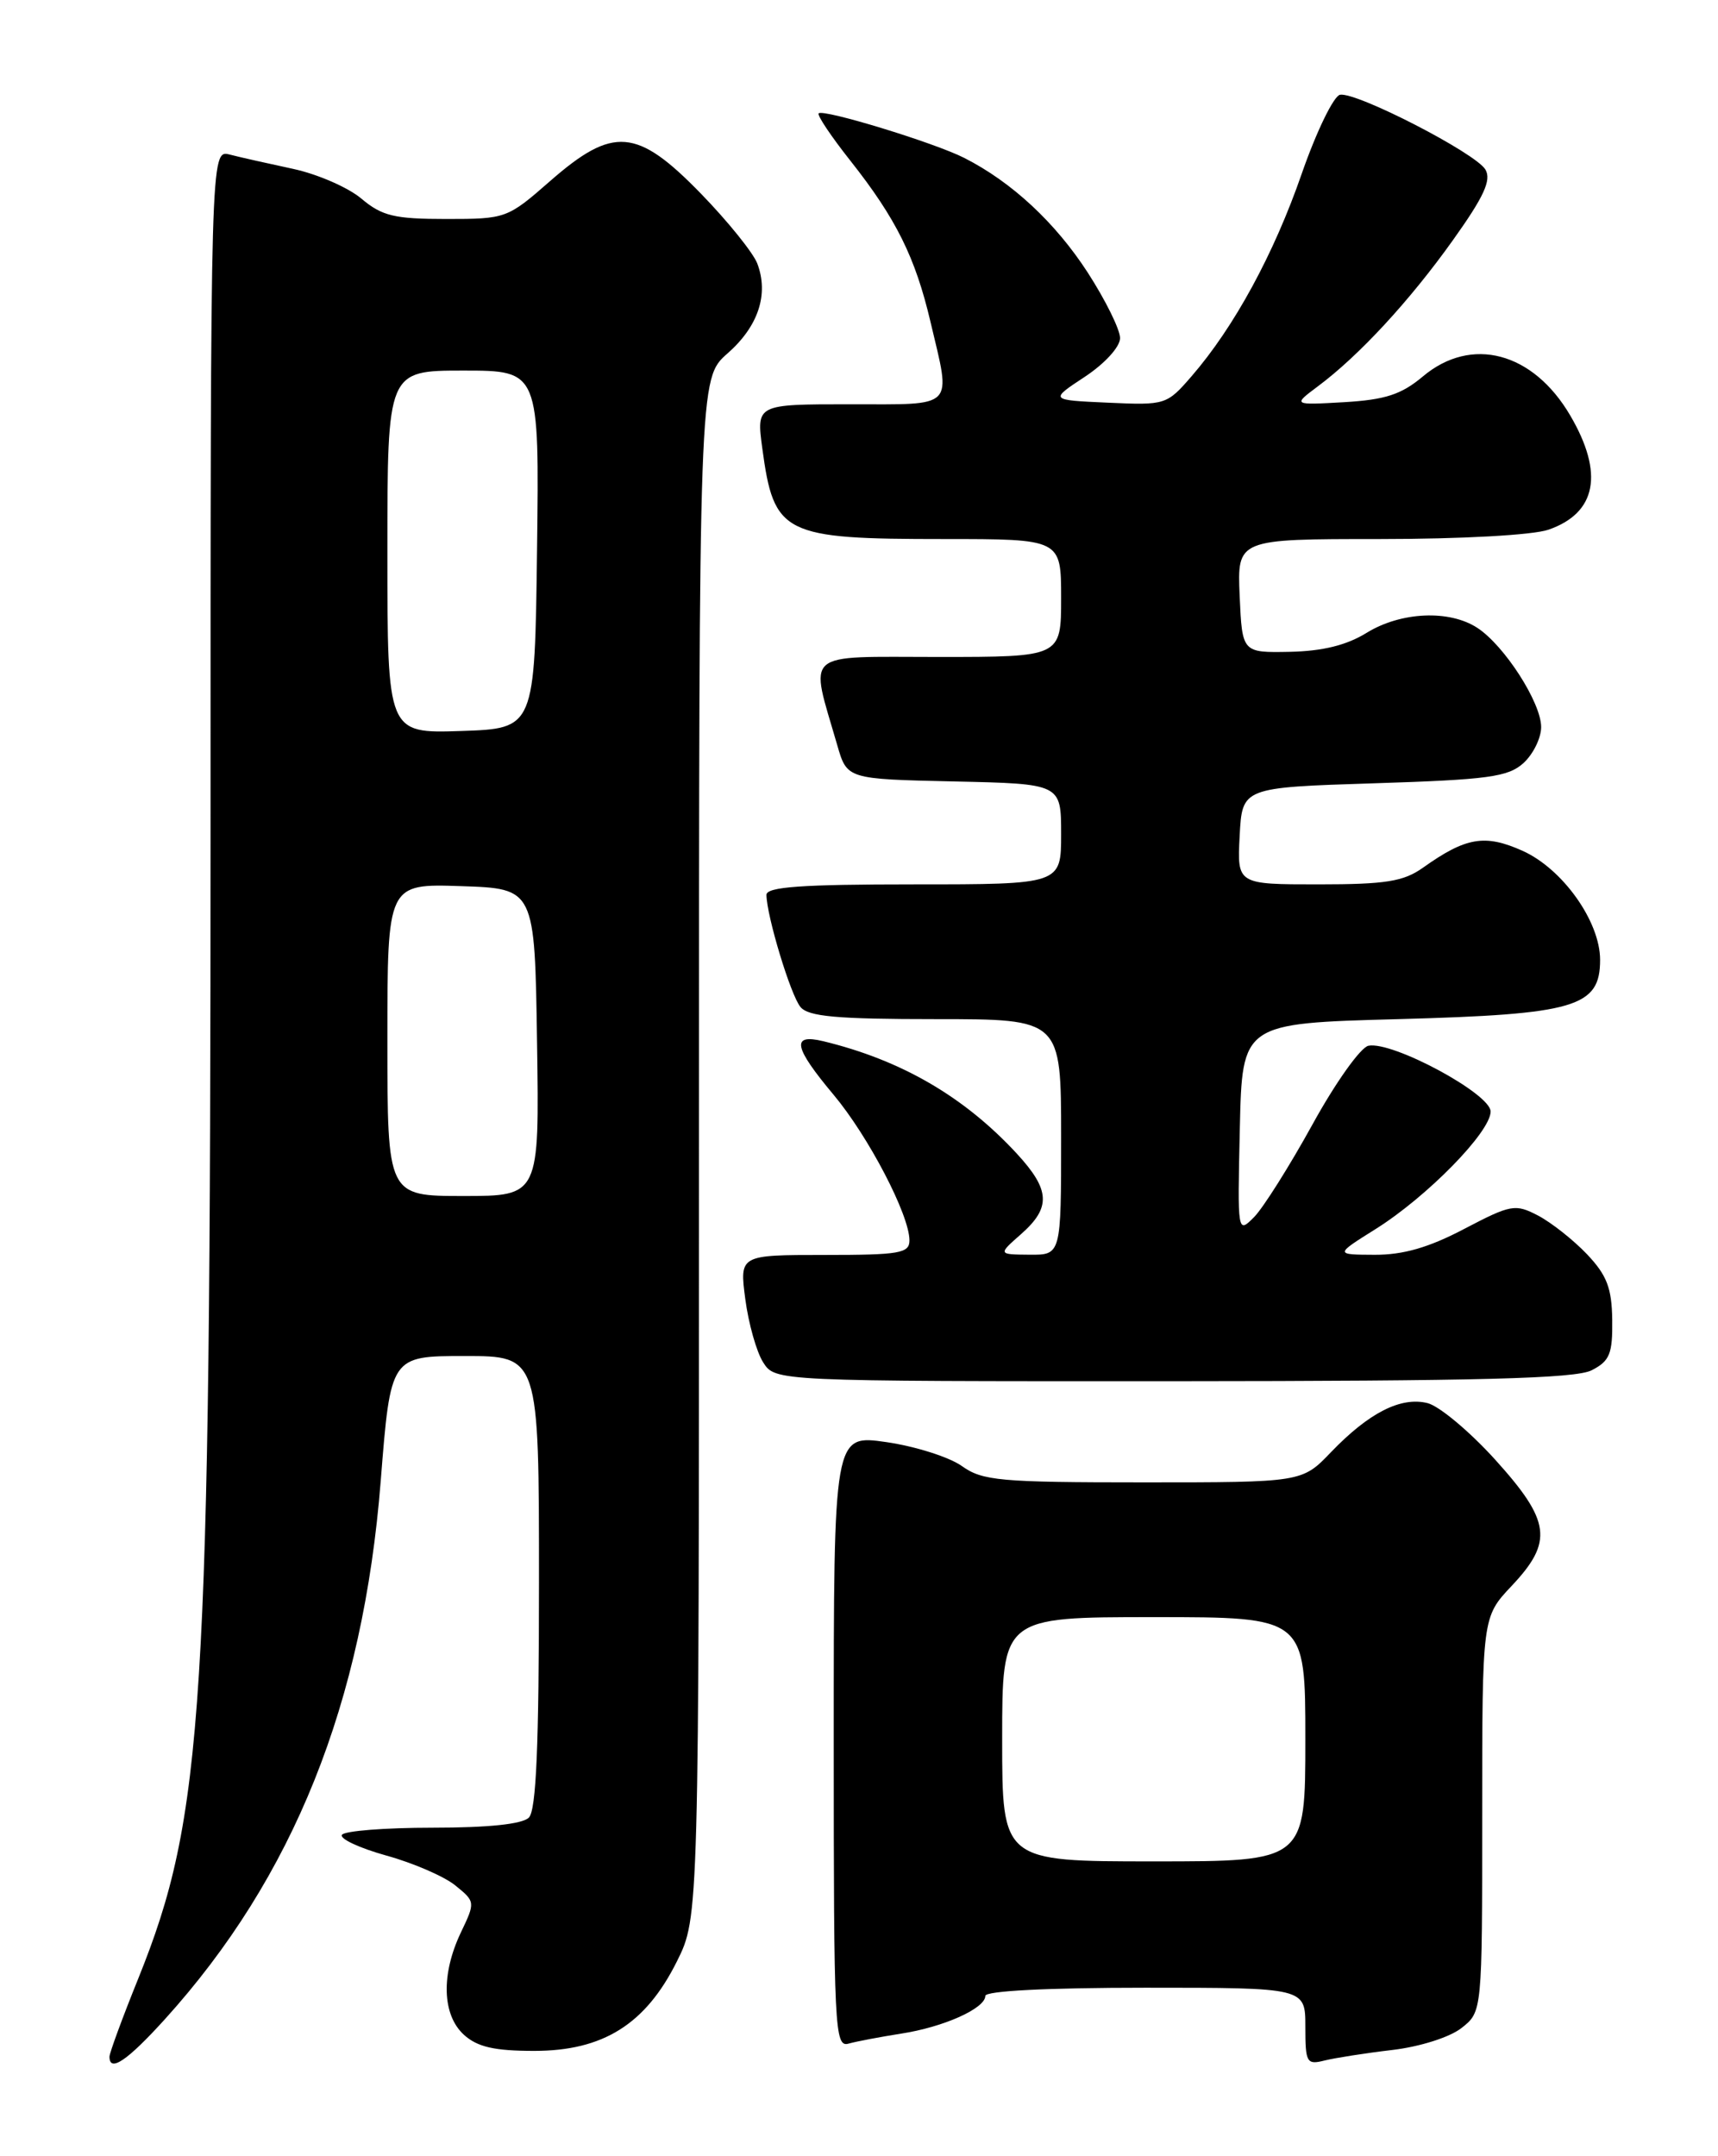 <?xml version="1.0" encoding="UTF-8" standalone="no"?>
<!DOCTYPE svg PUBLIC "-//W3C//DTD SVG 1.1//EN" "http://www.w3.org/Graphics/SVG/1.1/DTD/svg11.dtd" >
<svg xmlns="http://www.w3.org/2000/svg" xmlns:xlink="http://www.w3.org/1999/xlink" version="1.1" viewBox="0 0 204 256">
 <g >
 <path fill="currentColor"
d=" M 19.57 239.75 C 34.85 222.87 43.13 202.21 45.21 175.81 C 46.38 161.00 46.38 161.00 55.19 161.00 C 64.00 161.00 64.00 161.00 64.00 187.80 C 64.00 207.31 63.67 214.93 62.80 215.80 C 62.02 216.58 57.99 217.00 51.36 217.00 C 45.73 217.00 40.88 217.38 40.60 217.85 C 40.31 218.31 42.68 219.42 45.88 220.31 C 49.07 221.19 52.76 222.79 54.07 223.86 C 56.44 225.78 56.45 225.84 54.73 229.43 C 52.35 234.43 52.50 239.24 55.10 241.60 C 56.70 243.04 58.72 243.50 63.43 243.50 C 71.61 243.50 76.66 240.34 80.38 232.87 C 83.00 227.61 83.00 227.61 83.00 136.27 C 83.00 44.94 83.00 44.94 86.38 41.97 C 90.05 38.75 91.31 34.94 89.92 31.28 C 89.43 30.01 86.42 26.27 83.22 22.98 C 75.64 15.19 72.81 14.95 65.32 21.50 C 60.25 25.94 60.08 26.00 52.98 26.00 C 46.84 26.00 45.37 25.65 42.92 23.59 C 41.35 22.26 37.69 20.67 34.80 20.05 C 31.90 19.43 28.51 18.67 27.27 18.35 C 25.00 17.78 25.00 17.78 25.00 98.64 C 24.99 203.07 24.20 215.61 16.41 234.93 C 14.53 239.58 13.00 243.75 13.00 244.19 C 13.00 246.10 15.12 244.66 19.57 239.75 Z  M 165.34 243.39 C 168.62 243.00 172.15 241.88 173.55 240.78 C 176.00 238.85 176.00 238.85 176.00 215.43 C 176.00 192.00 176.00 192.00 179.50 188.29 C 184.46 183.03 184.14 180.60 177.52 173.28 C 174.50 169.95 170.90 166.94 169.51 166.59 C 166.35 165.80 162.56 167.72 158.05 172.41 C 154.61 176.00 154.61 176.00 135.76 176.00 C 118.72 176.00 116.66 175.81 114.21 174.06 C 112.72 173.00 108.69 171.72 105.25 171.22 C 99.00 170.32 99.00 170.32 99.00 206.73 C 99.00 240.92 99.11 243.10 100.75 242.64 C 101.71 242.37 104.53 241.84 107.00 241.45 C 112.03 240.68 117.00 238.46 117.00 236.97 C 117.00 236.38 124.33 236.00 136.00 236.00 C 155.00 236.00 155.00 236.00 155.00 240.61 C 155.00 244.91 155.15 245.18 157.29 244.64 C 158.55 244.33 162.17 243.76 165.34 243.39 Z  M 189.00 162.69 C 191.15 161.59 191.49 160.74 191.44 156.70 C 191.39 152.92 190.80 151.40 188.44 148.91 C 186.82 147.21 184.21 145.15 182.63 144.32 C 179.92 142.91 179.42 143.00 173.86 145.91 C 169.66 148.12 166.62 148.99 163.24 148.98 C 158.50 148.96 158.50 148.96 163.35 145.92 C 169.48 142.07 177.00 134.39 177.00 131.97 C 177.00 129.86 165.34 123.59 162.49 124.16 C 161.56 124.35 158.57 128.55 155.85 133.50 C 153.12 138.45 150.00 143.40 148.92 144.50 C 146.94 146.49 146.94 146.46 147.22 134.00 C 147.50 121.50 147.50 121.50 166.05 121.00 C 187.07 120.43 190.00 119.57 190.00 113.96 C 190.00 109.40 185.54 103.14 180.78 101.01 C 176.31 99.01 174.06 99.40 168.97 103.02 C 166.66 104.66 164.55 105.00 156.55 105.00 C 146.90 105.00 146.90 105.00 147.20 99.25 C 147.50 93.50 147.50 93.50 163.15 93.00 C 176.70 92.57 179.08 92.25 180.90 90.60 C 182.05 89.55 183.00 87.63 183.00 86.32 C 183.00 83.43 178.65 76.66 175.43 74.55 C 172.10 72.37 166.34 72.63 162.27 75.14 C 159.89 76.61 157.04 77.31 153.16 77.39 C 147.50 77.50 147.50 77.50 147.20 70.75 C 146.91 64.00 146.91 64.00 163.81 64.00 C 173.56 64.00 182.04 63.53 183.87 62.89 C 189.58 60.91 190.48 56.20 186.46 49.34 C 182.04 41.79 174.71 39.85 168.95 44.70 C 166.40 46.84 164.50 47.46 159.62 47.75 C 153.50 48.10 153.50 48.10 156.50 45.86 C 161.38 42.22 167.38 35.73 172.52 28.52 C 176.21 23.35 177.12 21.38 176.38 20.13 C 175.23 18.18 161.09 10.90 159.12 11.25 C 158.37 11.39 156.32 15.60 154.58 20.60 C 151.27 30.16 146.54 38.84 141.50 44.66 C 138.55 48.07 138.39 48.12 131.56 47.81 C 124.62 47.50 124.62 47.50 128.81 44.74 C 131.20 43.16 133.00 41.18 133.00 40.14 C 133.00 39.13 131.27 35.63 129.16 32.36 C 125.31 26.42 120.15 21.62 114.50 18.75 C 110.94 16.94 97.76 12.91 97.21 13.46 C 97.00 13.67 98.70 16.21 100.99 19.10 C 106.40 25.95 108.68 30.53 110.49 38.22 C 112.95 48.65 113.59 48.00 100.91 48.00 C 89.81 48.00 89.81 48.00 90.52 53.25 C 91.90 63.46 92.99 64.00 112.07 64.00 C 126.00 64.00 126.00 64.00 126.00 71.00 C 126.00 78.00 126.00 78.00 111.42 78.00 C 95.10 78.00 96.13 77.10 99.42 88.48 C 100.58 92.50 100.58 92.50 113.29 92.78 C 126.00 93.06 126.00 93.06 126.00 99.03 C 126.00 105.00 126.00 105.00 108.50 105.00 C 95.16 105.00 91.00 105.30 91.01 106.25 C 91.04 108.77 93.88 118.15 95.05 119.56 C 95.99 120.70 99.38 121.00 111.12 121.00 C 126.00 121.00 126.00 121.00 126.00 135.00 C 126.00 149.00 126.00 149.00 122.25 148.97 C 118.50 148.94 118.50 148.94 121.25 146.52 C 124.82 143.37 124.71 141.28 120.75 136.98 C 114.49 130.20 107.01 125.86 97.75 123.62 C 93.92 122.70 94.23 124.31 98.99 129.99 C 103.13 134.94 107.97 144.22 107.99 147.25 C 108.00 148.80 106.86 149.00 97.91 149.00 C 87.81 149.00 87.81 149.00 88.50 154.25 C 88.88 157.14 89.83 160.51 90.62 161.75 C 92.05 164.00 92.05 164.00 139.27 163.99 C 175.71 163.97 187.07 163.68 189.00 162.69 Z  M 46.00 123.46 C 46.00 104.92 46.00 104.92 54.75 105.21 C 63.50 105.50 63.50 105.50 63.77 123.75 C 64.05 142.00 64.05 142.00 55.02 142.00 C 46.00 142.00 46.00 142.00 46.00 123.46 Z  M 46.00 65.54 C 46.00 44.00 46.00 44.00 55.02 44.00 C 64.04 44.00 64.04 44.00 63.77 65.25 C 63.50 86.50 63.50 86.50 54.75 86.79 C 46.00 87.08 46.00 87.08 46.00 65.54 Z  M 119.00 206.50 C 119.00 192.00 119.00 192.00 137.00 192.00 C 155.00 192.00 155.00 192.00 155.00 206.50 C 155.00 221.00 155.00 221.00 137.00 221.00 C 119.00 221.00 119.00 221.00 119.00 206.50 Z "/>
</g>
</svg>